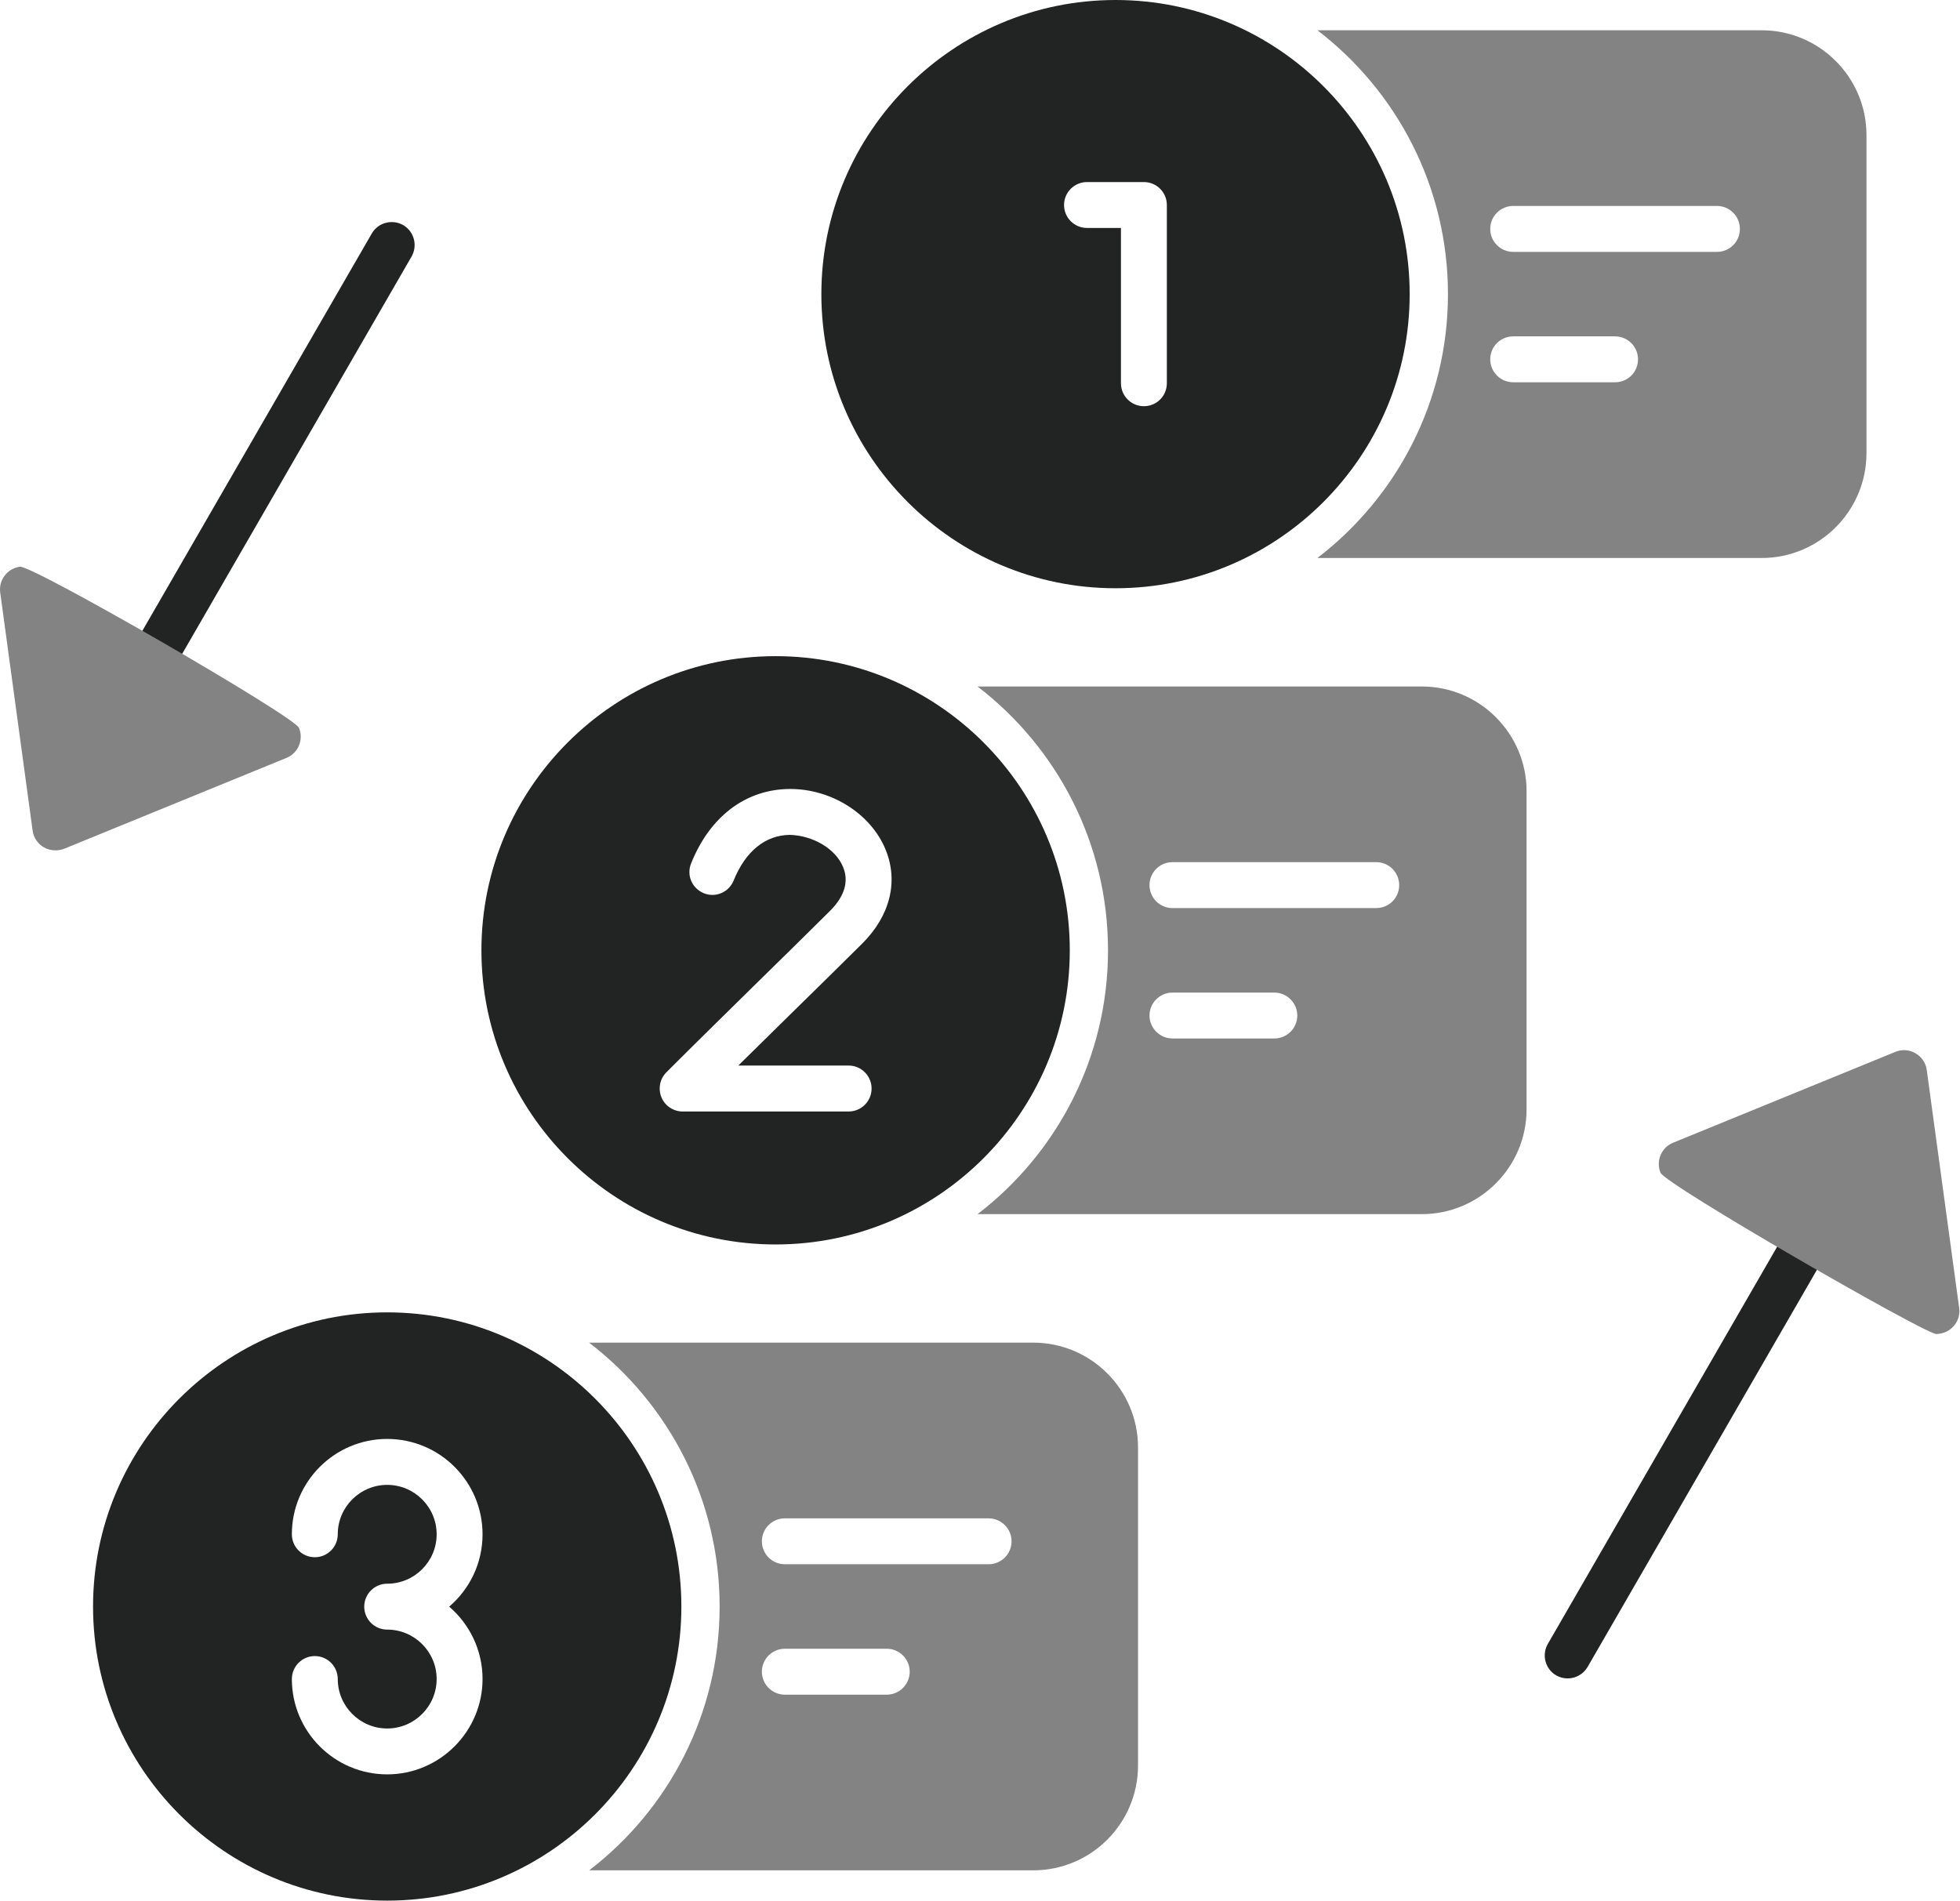 <?xml version="1.0" encoding="UTF-8"?>
<svg xmlns="http://www.w3.org/2000/svg" xmlns:xlink="http://www.w3.org/1999/xlink" width="3001" height="2911" viewBox="0 0 3001 2911">
<path fill-rule="evenodd" fill="rgb(13.33%, 14.11%, 14.11%)" fill-opacity="1" d="M 2400.309 2570.113 C 2394.27 2570.113 2388.359 2568.672 2382.738 2565.504 C 2365.891 2555.711 2360.281 2534.184 2369.859 2517.406 L 2882.57 1629.289 C 2892.359 1612.441 2913.82 1606.82 2930.66 1616.328 C 2947.512 1626.051 2953.129 1647.57 2943.629 1664.43 L 2430.84 2552.543 C 2424.289 2563.777 2412.34 2570.113 2400.309 2570.113 Z M 2400.309 2570.113 "/>
<path fill-rule="evenodd" fill="rgb(13.33%, 14.11%, 14.11%)" fill-opacity="1" d="M 87.672 1297.219 C 81.77 1297.219 75.719 1295.789 70.105 1292.621 C 53.258 1282.82 47.641 1261.371 57.145 1244.52 L 569.207 357.621 C 578.93 340.781 600.457 335.16 617.305 344.66 C 634.078 354.461 639.77 375.91 630.191 392.762 L 118.199 1279.66 C 111.574 1291.109 99.84 1297.219 87.672 1297.219 Z M 87.672 1297.219 "/>
<path fill-rule="evenodd" fill="rgb(51.367%, 51.367%, 51.367%)" fill-opacity="1" d="M 2697.461 854.43 L 2017.129 854.43 C 2138.52 761.328 2217 614.809 2217 450.359 C 2217 285.98 2138.59 139.461 2017.199 46.371 L 2697.461 46.371 C 2785.801 46.371 2857.801 118.371 2857.801 206.781 L 2857.801 693.789 C 2857.801 782.43 2785.801 854.43 2697.461 854.43 Z M 2472.891 585.359 L 2316.859 585.359 C 2297.57 585.359 2281.73 569.73 2281.73 550.219 C 2281.73 530.711 2297.57 515.09 2316.859 515.09 L 2472.891 515.09 C 2492.109 515.09 2508.02 530.711 2508.02 550.219 C 2508.02 569.73 2492.398 585.359 2472.891 585.359 Z M 2628.84 385.699 L 2316.859 385.699 C 2297.57 385.699 2281.73 370.078 2281.73 350.57 C 2281.73 330.98 2297.57 315.359 2316.859 315.359 L 2628.84 315.359 C 2648.141 315.359 2663.98 330.98 2663.98 350.57 C 2663.98 370.078 2648.352 385.699 2628.84 385.699 Z M 2628.84 385.699 "/>
<path fill-rule="evenodd" fill="rgb(51.367%, 51.367%, 51.367%)" fill-opacity="1" d="M 2176.969 1859.18 L 1496.789 1859.18 C 1618.18 1766.09 1696.512 1619.641 1696.512 1455.191 C 1696.512 1290.738 1618.109 1144.301 1496.711 1051.199 L 2176.969 1051.199 C 2265.379 1051.199 2337.379 1123.199 2337.379 1211.539 L 2337.379 1698.551 C 2337.379 1787.18 2265.379 1859.18 2176.969 1859.18 Z M 1951.18 1590.191 L 1795.148 1590.191 C 1775.859 1590.191 1760.02 1574.352 1760.02 1555.059 C 1760.02 1535.762 1775.859 1519.922 1795.148 1519.922 L 1951.18 1519.922 C 1970.469 1519.922 1986.309 1535.762 1986.309 1555.059 C 1986.309 1574.352 1970.691 1590.191 1951.18 1590.191 Z M 2107.129 1390.539 L 1795.148 1390.539 C 1775.859 1390.539 1760.02 1374.91 1760.02 1355.328 C 1760.02 1335.82 1775.859 1320.191 1795.148 1320.191 L 2107.129 1320.191 C 2126.43 1320.191 2142.34 1335.82 2142.34 1355.328 C 2142.34 1374.91 2126.711 1390.539 2107.129 1390.539 Z M 2107.129 1390.539 "/>
<path fill-rule="evenodd" fill="rgb(51.367%, 51.367%, 51.367%)" fill-opacity="1" d="M 1582.031 2864.016 L 902.137 2864.016 C 1023.461 2770.922 1101.859 2624.473 1101.859 2460.023 C 1101.859 2295.574 1023.379 2149.129 901.992 2055.961 L 1582.031 2055.961 C 1670.449 2055.961 1742.449 2127.961 1742.449 2216.375 L 1742.449 2703.383 C 1742.449 2792.016 1670.66 2864.016 1582.031 2864.016 Z M 1357.68 2595.023 L 1201.73 2595.023 C 1182.141 2595.023 1166.52 2579.113 1166.52 2559.816 C 1166.52 2540.594 1182.141 2524.68 1201.73 2524.68 L 1357.68 2524.68 C 1377.191 2524.68 1392.891 2540.594 1392.891 2559.816 C 1392.891 2579.113 1377.191 2595.023 1357.68 2595.023 Z M 1513.699 2395.297 L 1201.73 2395.297 C 1182.141 2395.297 1166.52 2379.457 1166.52 2360.16 C 1166.52 2340.863 1182.141 2325.023 1201.73 2325.023 L 1513.699 2325.023 C 1533 2325.023 1548.84 2340.863 1548.84 2360.16 C 1548.84 2379.457 1533.211 2395.297 1513.699 2395.297 Z M 1513.699 2395.297 "/>
<path fill-rule="evenodd" fill="rgb(13.33%, 14.11%, 14.11%)" fill-opacity="1" d="M 1708.031 900.789 C 1459.781 900.789 1257.602 698.691 1257.602 450.359 C 1257.602 202.109 1459.781 0 1708.031 0 C 1956.289 0 2158.391 202.109 2158.391 450.359 C 2158.391 698.691 1956.289 900.789 1708.031 900.789 Z M 1751.449 622.012 C 1732.148 622.012 1716.309 606.379 1716.309 586.871 L 1716.309 349.059 L 1664.328 349.059 C 1645.031 349.059 1629.191 333.43 1629.191 313.922 C 1629.191 294.41 1645.031 278.781 1664.328 278.781 L 1751.449 278.781 C 1770.738 278.781 1786.59 294.41 1786.59 313.922 L 1786.59 586.871 C 1786.59 606.379 1770.961 622.012 1751.449 622.012 Z M 1751.449 622.012 "/>
<path fill-rule="evenodd" fill="rgb(13.33%, 14.11%, 14.11%)" fill-opacity="1" d="M 1187.539 1905.621 C 939.289 1905.621 737.113 1703.449 737.113 1455.191 C 737.113 1206.941 939.289 1004.762 1187.539 1004.762 C 1435.801 1004.762 1637.98 1206.941 1637.98 1455.191 C 1637.98 1703.449 1436.09 1905.621 1187.539 1905.621 Z M 1299.359 1702.012 L 1045.199 1702.012 C 1031.09 1702.012 1018.129 1693.441 1012.73 1680.27 C 1007.398 1667.09 1010.281 1651.969 1020.359 1641.961 C 1066.012 1596.309 1112.09 1551.102 1158.02 1505.949 C 1195.609 1469.09 1232.98 1432.512 1270.34 1395.359 C 1293.238 1372.68 1300.078 1349.711 1290.789 1327.539 C 1279.129 1299.172 1244.211 1279.441 1209.5 1278.43 C 1171.922 1278.719 1141.391 1303.559 1123.32 1348.27 C 1116.051 1366.34 1095.531 1375.129 1077.672 1367.789 C 1059.602 1360.441 1050.82 1340.211 1058.16 1322.141 C 1086.961 1250.141 1141.891 1208.59 1209.07 1208.16 C 1209.289 1208.16 1209.789 1208.16 1210.012 1208.16 C 1273.219 1208.16 1333.059 1245.961 1355.73 1300.391 C 1376.039 1349.5 1363.078 1402.199 1319.879 1445.18 C 1282.512 1482.27 1244.93 1519.129 1207.34 1555.988 C 1181.711 1581.121 1156.078 1606.32 1130.449 1631.66 L 1299.359 1631.66 C 1318.871 1631.66 1334.5 1647.57 1334.5 1666.871 C 1334.5 1686.172 1318.871 1702.012 1299.359 1702.012 Z M 1299.359 1702.012 "/>
<path fill-rule="evenodd" fill="rgb(13.33%, 14.11%, 14.11%)" fill-opacity="1" d="M 592.824 2910.383 C 344.566 2910.383 142.465 2708.281 142.465 2460.023 C 142.465 2211.77 344.566 2009.594 592.824 2009.594 C 841.152 2009.594 1043.262 2211.77 1043.262 2460.023 C 1043.262 2708.496 841.152 2910.383 592.824 2910.383 Z M 592.824 2717.062 C 512.328 2717.062 446.879 2651.617 446.879 2571.047 C 446.879 2551.824 462.504 2535.91 482.016 2535.91 C 501.527 2535.91 517.152 2551.824 517.152 2571.047 C 517.152 2612.809 551.137 2646.793 592.824 2646.793 C 634.586 2646.793 668.566 2612.809 668.566 2571.047 C 668.566 2529.359 634.586 2495.375 592.824 2495.375 C 573.312 2495.375 557.688 2479.535 557.688 2460.238 C 557.688 2440.945 573.312 2425.105 592.824 2425.105 C 634.586 2425.105 668.566 2391.191 668.566 2349.434 C 668.566 2307.672 634.586 2273.762 592.824 2273.762 C 551.137 2273.762 517.152 2307.672 517.152 2349.434 C 517.152 2368.727 501.527 2384.566 482.016 2384.566 C 462.504 2384.566 446.879 2368.727 446.879 2349.434 C 446.879 2268.863 512.328 2203.414 592.824 2203.414 C 673.391 2203.414 738.84 2268.863 738.84 2349.434 C 738.84 2393.855 719.039 2433.383 687.793 2460.238 C 719.039 2487.098 738.84 2526.91 738.84 2571.047 C 738.84 2651.398 673.176 2717.062 592.824 2717.062 Z M 592.824 2717.062 "/>
<path fill-rule="evenodd" fill="rgb(51.367%, 51.367%, 51.367%)" fill-opacity="1" d="M 2964.789 2042.785 C 2947.441 2042.785 2549.789 1813.82 2542.441 1795.75 C 2535.102 1777.68 2543.66 1757.16 2561.73 1749.82 L 2902.012 1610.711 C 2912.02 1606.539 2923.539 1607.262 2932.82 1612.871 C 2942.328 1618.27 2948.66 1627.781 2950.109 1638.5 L 2999.711 2002.754 C 3002.379 2022.047 2988.91 2039.617 2969.621 2042.281 C 2967.961 2042.566 2966.23 2042.785 2964.789 2042.785 Z M 2964.789 2042.785 "/>
<path fill-rule="evenodd" fill="rgb(51.367%, 51.367%, 51.367%)" fill-opacity="1" d="M 84.863 1302.121 C 78.742 1302.121 72.625 1300.68 67.223 1297.512 C 57.719 1292.109 51.383 1282.609 49.945 1271.879 L 0.336 907.41 C -2.328 888.121 11.137 870.551 30.434 867.82 C 49.441 865.148 450.551 1096.629 457.824 1114.629 C 465.168 1132.699 456.672 1153.219 438.602 1160.57 L 98.258 1299.672 C 93.863 1301.398 89.473 1302.121 84.863 1302.121 Z M 84.863 1302.121 "/>
</svg>
